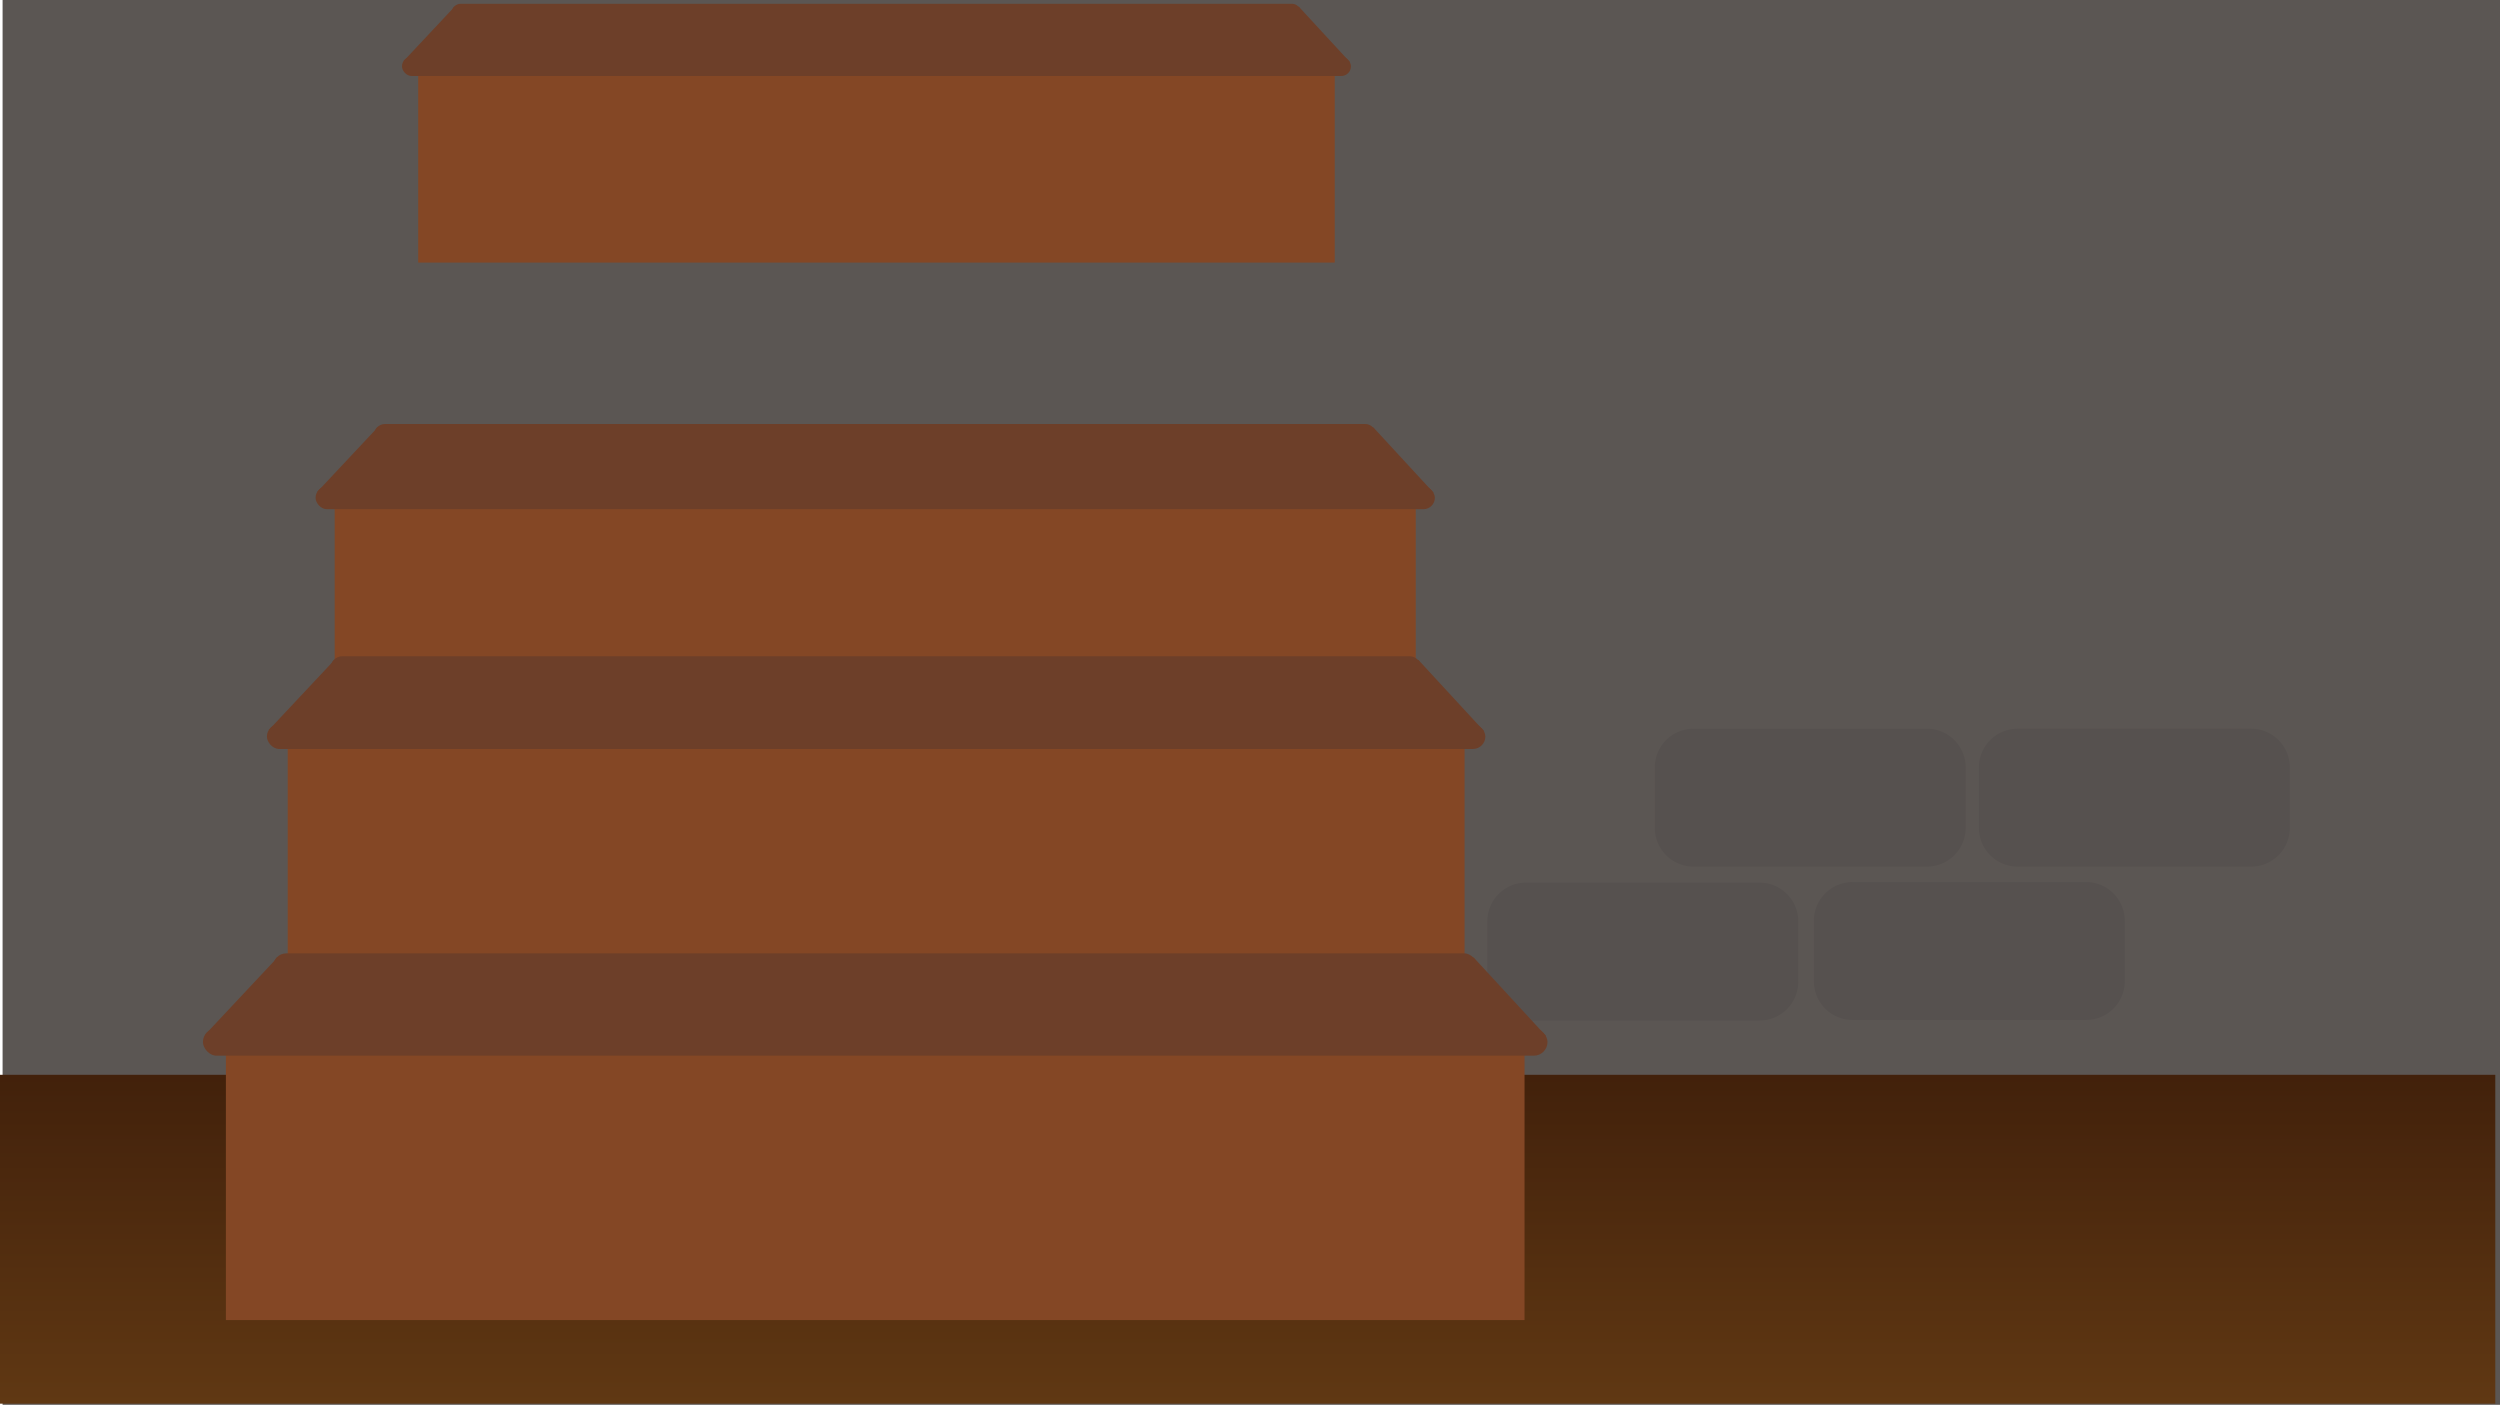 <svg xmlns="http://www.w3.org/2000/svg" xmlns:xlink="http://www.w3.org/1999/xlink" viewBox="0 0 1921.99 1080"><defs><style>.cls-1{fill:#5b5653;}.cls-2{fill:#56514f;}.cls-3{fill:url(#linear-gradient);}.cls-4{fill:#844725;}.cls-5{fill:#6d3f29;}</style><linearGradient id="linear-gradient" x1="959.19" y1="1079.15" x2="959.19" y2="826.31" gradientUnits="userSpaceOnUse"><stop offset="0" stop-color="#603813"/><stop offset="1" stop-color="#42210b"/></linearGradient></defs><g id="Layer_2" data-name="Layer 2"><g id="Layer_1-2" data-name="Layer 1"><rect class="cls-1" x="1.99" width="1920" height="1080"/><path class="cls-2" d="M1603.74,784.15H1424.28a29.78,29.78,0,0,1-29.78-29.78V707.91a29.78,29.78,0,0,1,29.78-29.78h179.46a29.78,29.78,0,0,1,29.78,29.78v46.46A29.78,29.78,0,0,1,1603.74,784.15Z"/><path class="cls-2" d="M1352.7,784.56H1173.25a29.78,29.78,0,0,1-29.79-29.78V708.32a29.78,29.78,0,0,1,29.79-29.78H1352.7a29.78,29.78,0,0,1,29.79,29.78v46.46A29.78,29.78,0,0,1,1352.7,784.56Z"/><path class="cls-2" d="M1481.41,666.25H1302a29.79,29.79,0,0,1-29.79-29.78V590A29.78,29.78,0,0,1,1302,560.23h179.45A29.78,29.78,0,0,1,1511.2,590v46.46A29.79,29.79,0,0,1,1481.41,666.25Z"/><path class="cls-2" d="M1730.62,666.25H1551.16a29.79,29.79,0,0,1-29.78-29.78V590a29.78,29.78,0,0,1,29.78-29.78h179.46A29.78,29.78,0,0,1,1760.4,590v46.46A29.78,29.78,0,0,1,1730.62,666.25Z"/><rect class="cls-3" y="826.31" width="1918.37" height="252.83"/><rect class="cls-4" x="321.51" y="50.99" width="704.63" height="150.88"/><rect class="cls-5" x="309.05" y="43.55" width="729.55" height="14.89" rx="7.44"/><rect class="cls-5" x="347.19" y="2.9" width="653.26" height="14.89" rx="7.04"/><polygon class="cls-5" points="347.96 6.77 310.19 47.06 1037.86 47.79 998.58 5.18 349.07 5.18 347.96 6.77"/><rect class="cls-4" x="257.31" y="382.7" width="831.11" height="177.97"/><rect class="cls-5" x="242.61" y="373.92" width="860.5" height="17.56" rx="8.78"/><rect class="cls-5" x="287.6" y="325.98" width="770.53" height="17.56" rx="8.31"/><polygon class="cls-5" points="288.51 330.55 243.95 378.07 1102.25 378.93 1055.91 328.67 289.81 328.67 288.51 330.55"/><rect class="cls-4" x="221.2" y="566.25" width="904.74" height="193.73"/><rect class="cls-5" x="205.2" y="556.7" width="936.74" height="19.11" rx="9.56"/><rect class="cls-5" x="254.17" y="504.51" width="838.79" height="19.11" rx="9.04"/><polygon class="cls-5" points="255.16 509.48 206.66 561.21 1140.99 562.15 1090.55 507.44 256.58 507.44 255.16 509.48"/><rect class="cls-4" x="173.66" y="801.08" width="998.4" height="213.79"/><rect class="cls-5" x="156.01" y="790.53" width="1033.71" height="21.09" rx="10.55"/><rect class="cls-5" x="210.05" y="732.94" width="925.62" height="21.09" rx="9.98"/><polygon class="cls-5" points="211.14 738.42 157.62 795.51 1188.67 796.55 1133.01 736.17 212.71 736.17 211.14 738.42"/></g></g></svg>